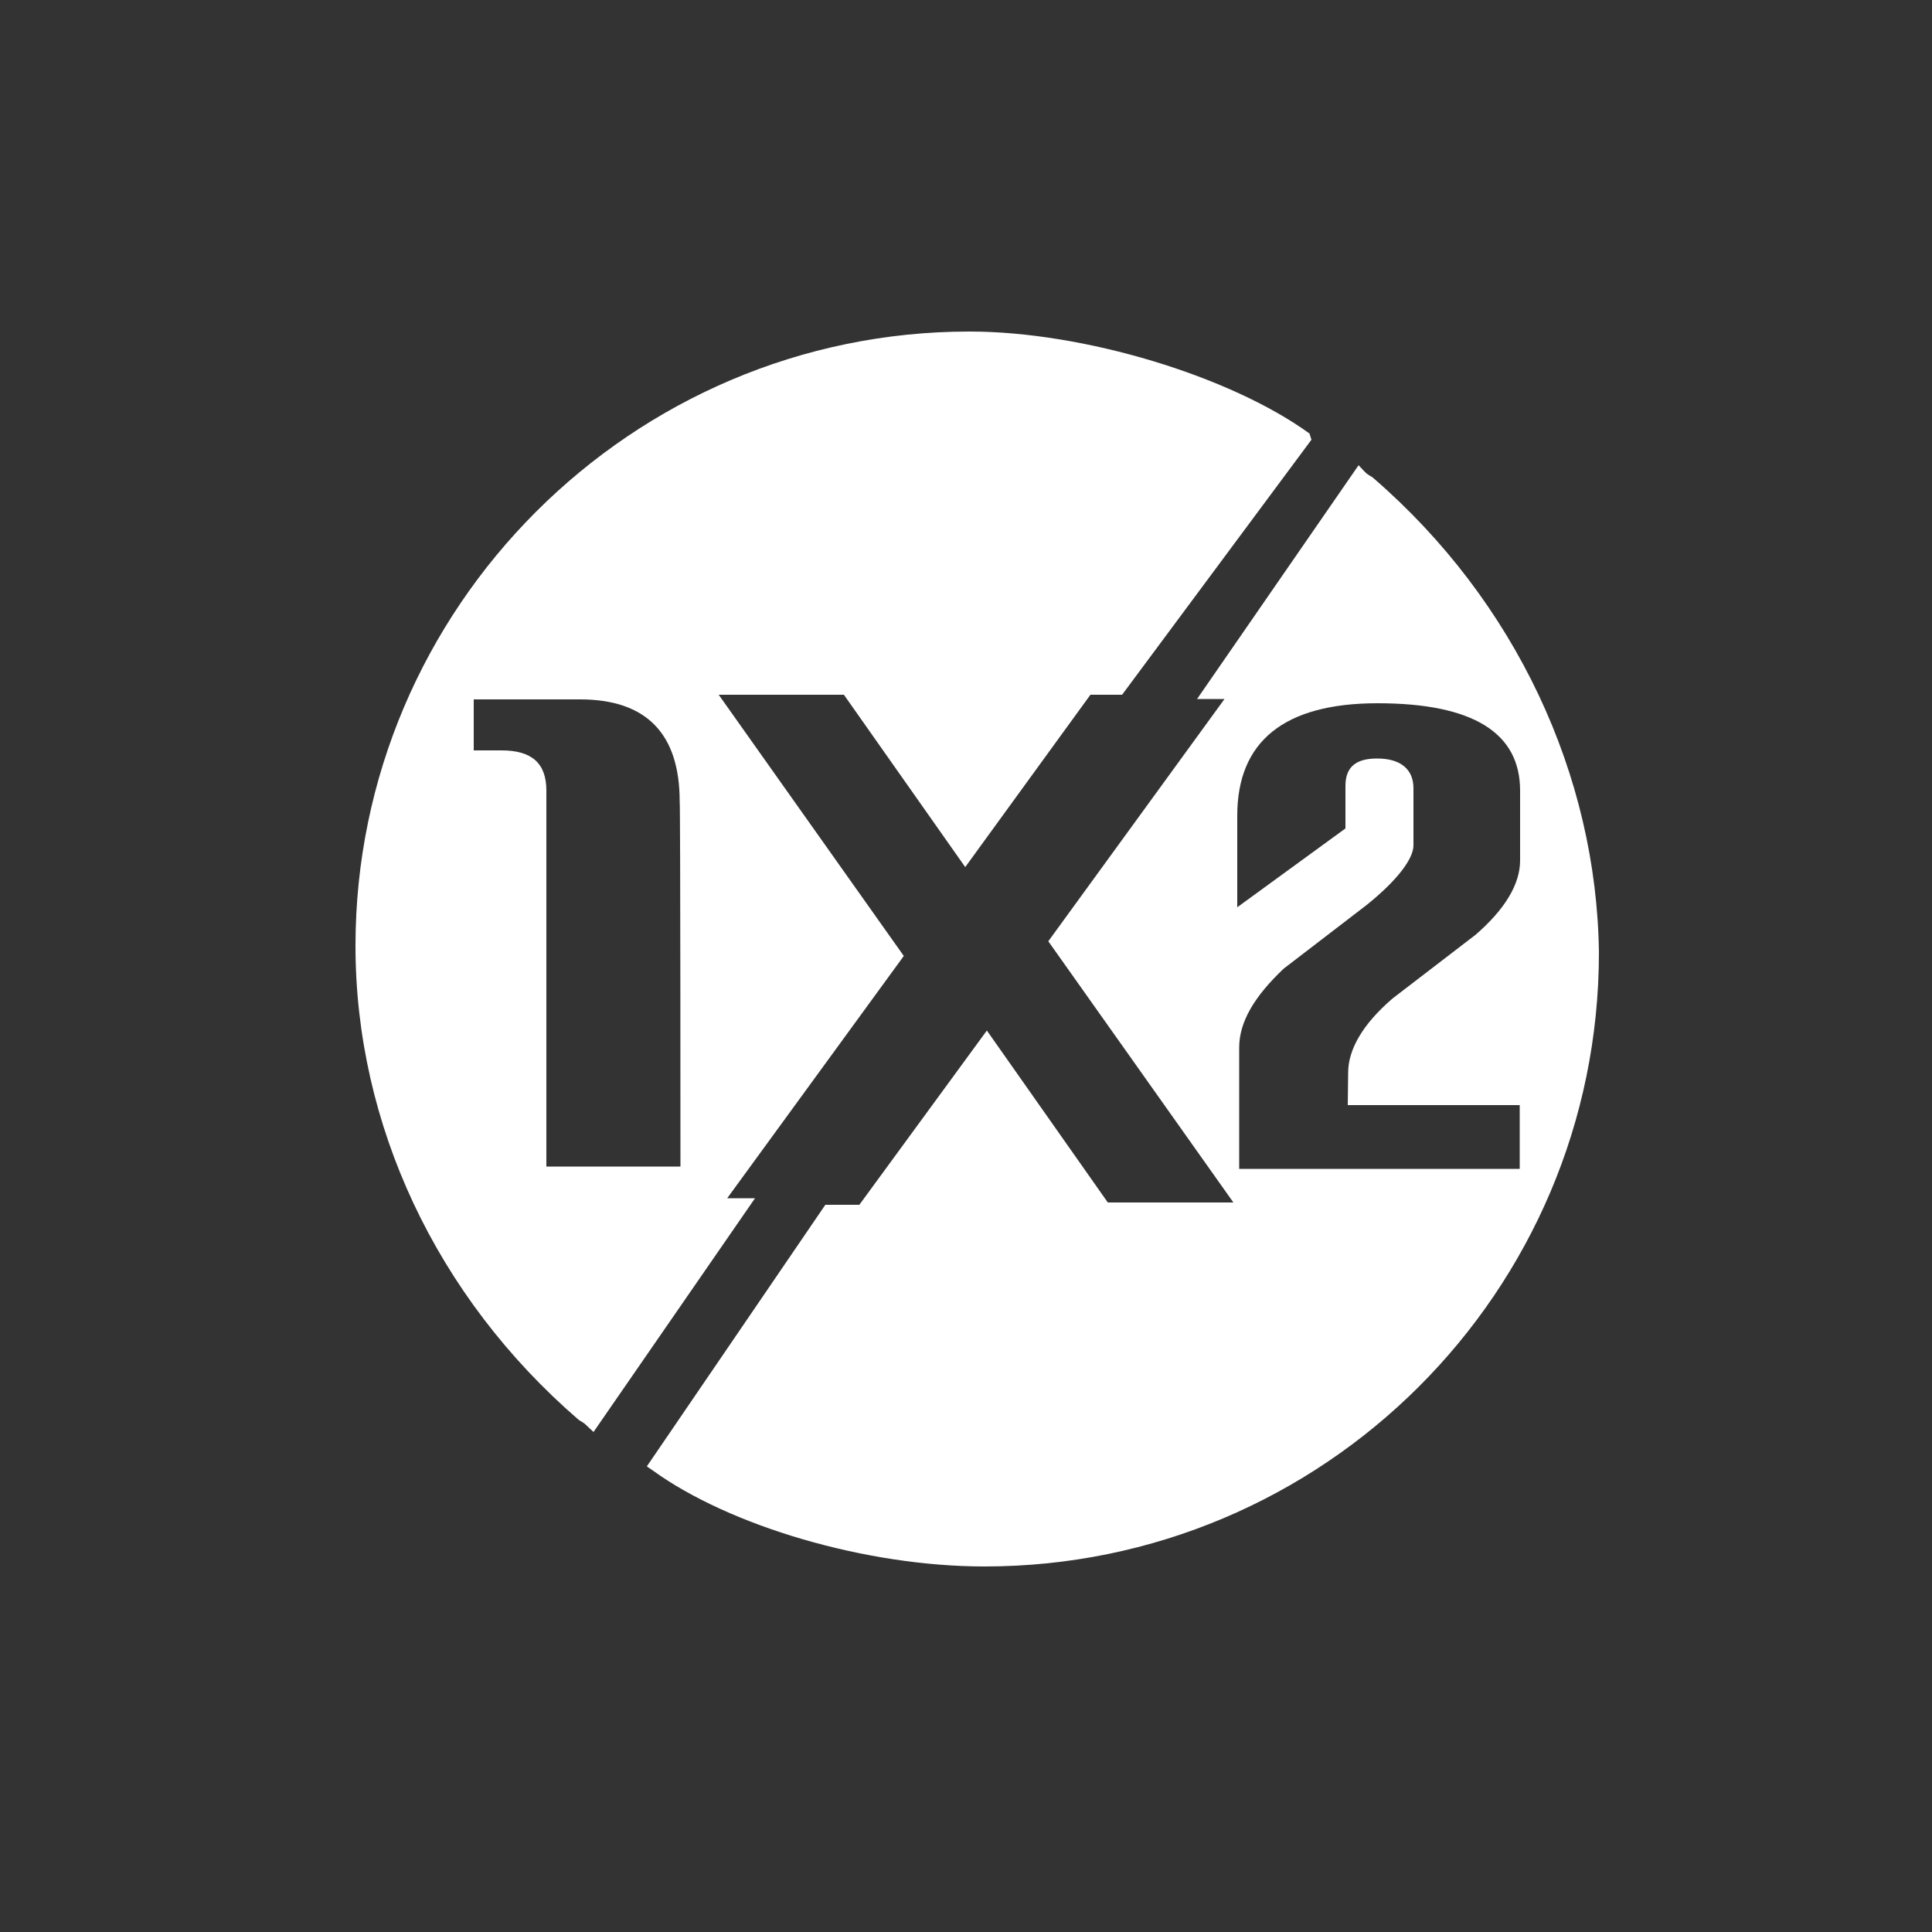 <?xml version="1.0" encoding="UTF-8"?> <!-- Generator: Adobe Illustrator 24.3.0, SVG Export Plug-In . SVG Version: 6.00 Build 0) --> <svg xmlns="http://www.w3.org/2000/svg" xmlns:xlink="http://www.w3.org/1999/xlink" version="1.1" id="Layer_1" x="0px" y="0px" viewBox="0 0 500 500" style="enable-background:new 0 0 500 500;" xml:space="preserve"><rect x="0" y="0" width="500" height="500" fill="#333333" stroke="none"/> <g id="coin_1_"> <path id="inset_shadow__x2F__x29__1_" style="opacity:0.2;fill:#FFFFFF;enable-background:new ;" d="M317.5,178.2h5l-47.3,65.4 c0,0.5,0,0.5,0,1.1l49.5,70.4h-2.2c-30.8,0-37.4,0-38,0v-0.5l-29.1-41.2l-0.6-0.5c0,0-0.5,0-0.5,0.5L224,314.6h-8.2 c-0.6,0-0.6,0-0.6,0.5l-42.9,62.7c-0.6,0.5,0,1.1,0,1.6c19.8,13.8,52.8,22.5,82.5,22.5c85.8,0,155.6-69.9,155.6-155.6 c0-45.1-20.9-89.1-57.2-120.5l0,0h-0.5l0,0c0,0-0.5,0-0.5,0.6l-35.2,50.1c0,0.6,0,0.6,0,1.1C316.9,177.6,316.9,178.2,317.5,178.2 M317.5,177.1l34.6-50.6l0,0c36.3,31.3,57.2,75.3,57.2,120.4c0,85.2-69.3,154.6-154.5,154.6c-29.1,0-62.7-9.4-81.9-22.5l42.9-62.7 h8.2l30.2-41.8l28.6,40.7l0.5,0.5c0.5,0.5,0.5,0.5,38.5,0.5h4.9l-50.6-72l48.4-67.1C324.6,177.1,317.5,177.1,317.5,177.1z"></path> <path id="inset_shadow__x28__x2F__1_" style="opacity:0.2;fill:#FFFFFF;enable-background:new ;" d="M153,365.7L153,365.7 c0.6,0,0.6,0,0.6-0.5l34.6-50.6c0-0.5,0-0.5,0-1.1c0-0.5-0.6-0.5-1.1-0.5h-4.9L230,248c0-0.5,0-0.5,0-1.1l-49.5-70.4h2.2 c30.8,0,37.4,0,37.9,0v0.6l28.6,40.7l0.6,0.6c0,0,0.6,0,0.6-0.6l30.2-41.2h8.2c0.6,0,0.6,0,0.6-0.6l45.1-61v-0.6 c0-0.6,0-0.6-0.5-0.6c-18.7-14.3-55-24.7-83-24.7c-86.3,0-155.6,69.8-155.6,155.7c0,45.1,20.9,89.1,56.6,120.5l0,0 C152.5,365.7,152.5,365.7,153,365.7 M153,364.6L153,364.6c-36.3-31.4-57.2-74.8-57.2-119.9c0-85.3,69.8-154.6,154.5-154.6 c28.1,0,64.3,10.5,84.1,24.2l-45.1,61.1h-8.2l-30.3,41.8l-29.1-40.7l-0.6-0.6c-0.6-0.6-0.6-0.6-38.5-0.6h-3.9l50.6,72.1l-48.4,67.1 h7.1L153,364.6z"></path> <g id="shine_5_"> <g> <g> <path id="SVGID_7_" style="fill:#FFFFFF;" d="M276.2,243.6l48.4-67.1h-7.1l29.1-42.3c15.4,12.6,28.1,28.6,37.4,46.2 c-6.6-3.3-15.4-5.5-28-5.5c-34.1,0-41.2,18.7-41.2,34.6v23.6c0,1.6,1.1,3.9,2.8,4.4c1.6,0.6,3.9,0.6,5.5-0.6l28-20.3 c1.1-1.1,2.2-2.2,2.2-3.9v-11c0-1.6,0-2.2,2.8-2.2c4.4,0,3.9,1.1,3.9,2.8v14.3c0,0,0,3.3-10.5,11.6l-21.4,16.5h-0.6 c-8.8,8.2-13.8,16.5-13.8,24.2v5.5l-19.8-4.9L276.2,243.6z M396.7,281.6c2.2-10.5,4.4-22,4.4-33.5c0-9.4-1.1-18.7-2.2-27.5v0.6 c0,7.7-4.9,15.4-13.8,23.1c0,0,0,0-0.5,0l-21.5,16.5c-6.6,5.5-9.9,11-9.9,15.4v3.3h39.6C393.9,279.9,395.6,280.5,396.7,281.6 L396.7,281.6z M129.9,199.1h-7.2c-2.8,0-4.9-1.6-4.9-4.4v-6.6c-3.3,6.1-5.5,12.1-7.2,18.7l24.8,8.8v-11 C136,201.3,136,199.1,129.9,199.1z M221.2,176L221.2,176l29.1,41.2l30.2-41.8h8.2l39.6-53.3c-22-13.8-48.4-21.5-76.4-21.5 c-55,0-102.9,31.3-128.1,74.8h25.9c19.8,0,31.3,10.4,31.3,31.4v23.6l47.8,16.5l-50.6-71.5h3.8 C220.7,175.4,220.7,175.4,221.2,176z"></path> </g> </g> <g> <g> <path id="SVGID_9_" style="fill:#FFFFFF;" d="M276.2,243.6l48.4-67.1h-7.1l29.1-42.3c15.4,12.6,28.1,28.6,37.4,46.2 c-6.6-3.3-15.4-5.5-28-5.5c-34.1,0-41.2,18.7-41.2,34.6v23.6c0,1.6,1.1,3.9,2.8,4.4c1.6,0.6,3.9,0.6,5.5-0.6l28-20.3 c1.1-1.1,2.2-2.2,2.2-3.9v-11c0-1.6,0-2.2,2.8-2.2c4.4,0,3.9,1.1,3.9,2.8v14.3c0,0,0,3.3-10.5,11.6l-21.4,16.5h-0.6 c-8.8,8.2-13.8,16.5-13.8,24.2v5.5l-19.8-4.9L276.2,243.6z M396.7,281.6c2.2-10.5,4.4-22,4.4-33.5c0-9.4-1.1-18.7-2.2-27.5v0.6 c0,7.7-4.9,15.4-13.8,23.1c0,0,0,0-0.5,0l-21.5,16.5c-6.6,5.5-9.9,11-9.9,15.4v3.3h39.6C393.9,279.9,395.6,280.5,396.7,281.6 L396.7,281.6z M129.9,199.1h-7.2c-2.8,0-4.9-1.6-4.9-4.4v-6.6c-3.3,6.1-5.5,12.1-7.2,18.7l24.8,8.8v-11 C136,201.3,136,199.1,129.9,199.1z M221.2,176L221.2,176l29.1,41.2l30.2-41.8h8.2l39.6-53.3c-22-13.8-48.4-21.5-76.4-21.5 c-55,0-102.9,31.3-128.1,74.8h25.9c19.8,0,31.3,10.4,31.3,31.4v23.6l47.8,16.5l-50.6-71.5h3.8 C220.7,175.4,220.7,175.4,221.2,176z"></path> </g> </g> </g> </g> <path style="fill:#FFFFFF;" d="M355.4,123.7c-0.5-0.5-1.1-0.5-2.2-1.6l-1.6-1.7l-41.8,60.5h7.1l-45.6,62.7l47.9,67.6 c-12.6,0-28.6,0-32.5,0l-31.3-44.5l-33,45.1h-8.8l-46.2,67.7l1.6,1.1c19.8,14.3,55,24.8,85.8,24.8c87.5,0,159-70.9,159-158.9 C413.2,200.7,392.3,155.6,355.4,123.7z M348.8,286h44.5v16.5h-72.6v-31.4c0-6.6,3.9-13.2,11.5-20.4l21.5-16.5 c8.2-6.6,12.1-12.1,12.1-15.4V204c0-4.9-3.3-7.7-9.4-7.7c-5.5,0-8.2,2.2-8.2,7.1v11l-28,20.4v-23.7c0-19.2,12.1-29.1,36.3-29.1 c24.8,0,36.9,7.7,36.9,22.6v18.1c0,6.1-3.9,12.6-11.5,19.2l-21.5,16.5c-7.7,6.6-11.5,13.2-11.5,19.2L348.8,286z"></path> <path style="fill:#FFFFFF;" d="M338.9,112.2c-20.4-14.8-58.3-26.4-88-26.4c-87.4,0-158.9,71.5-158.9,159 c0,46.2,20.9,90.8,57.7,122.6c0.6,0.5,1.1,0.5,2.2,1.6l1.7,1.6l41.8-60.5h-7.2l45.7-62.7L186,179.8c12.6,0,28.6,0,32.4,0l31.4,44.6 l32.4-44.6h8.2l49-66L338.9,112.2z M176.1,301.9L176.1,301.9h-34.7v-97.3c0-7.1-3.8-10.4-11.6-10.4h-7.2v-13.2h27.5 c17.1,0,25.8,8.8,25.8,26.4C176.1,207.3,176.1,301.9,176.1,301.9z"></path> </svg> 